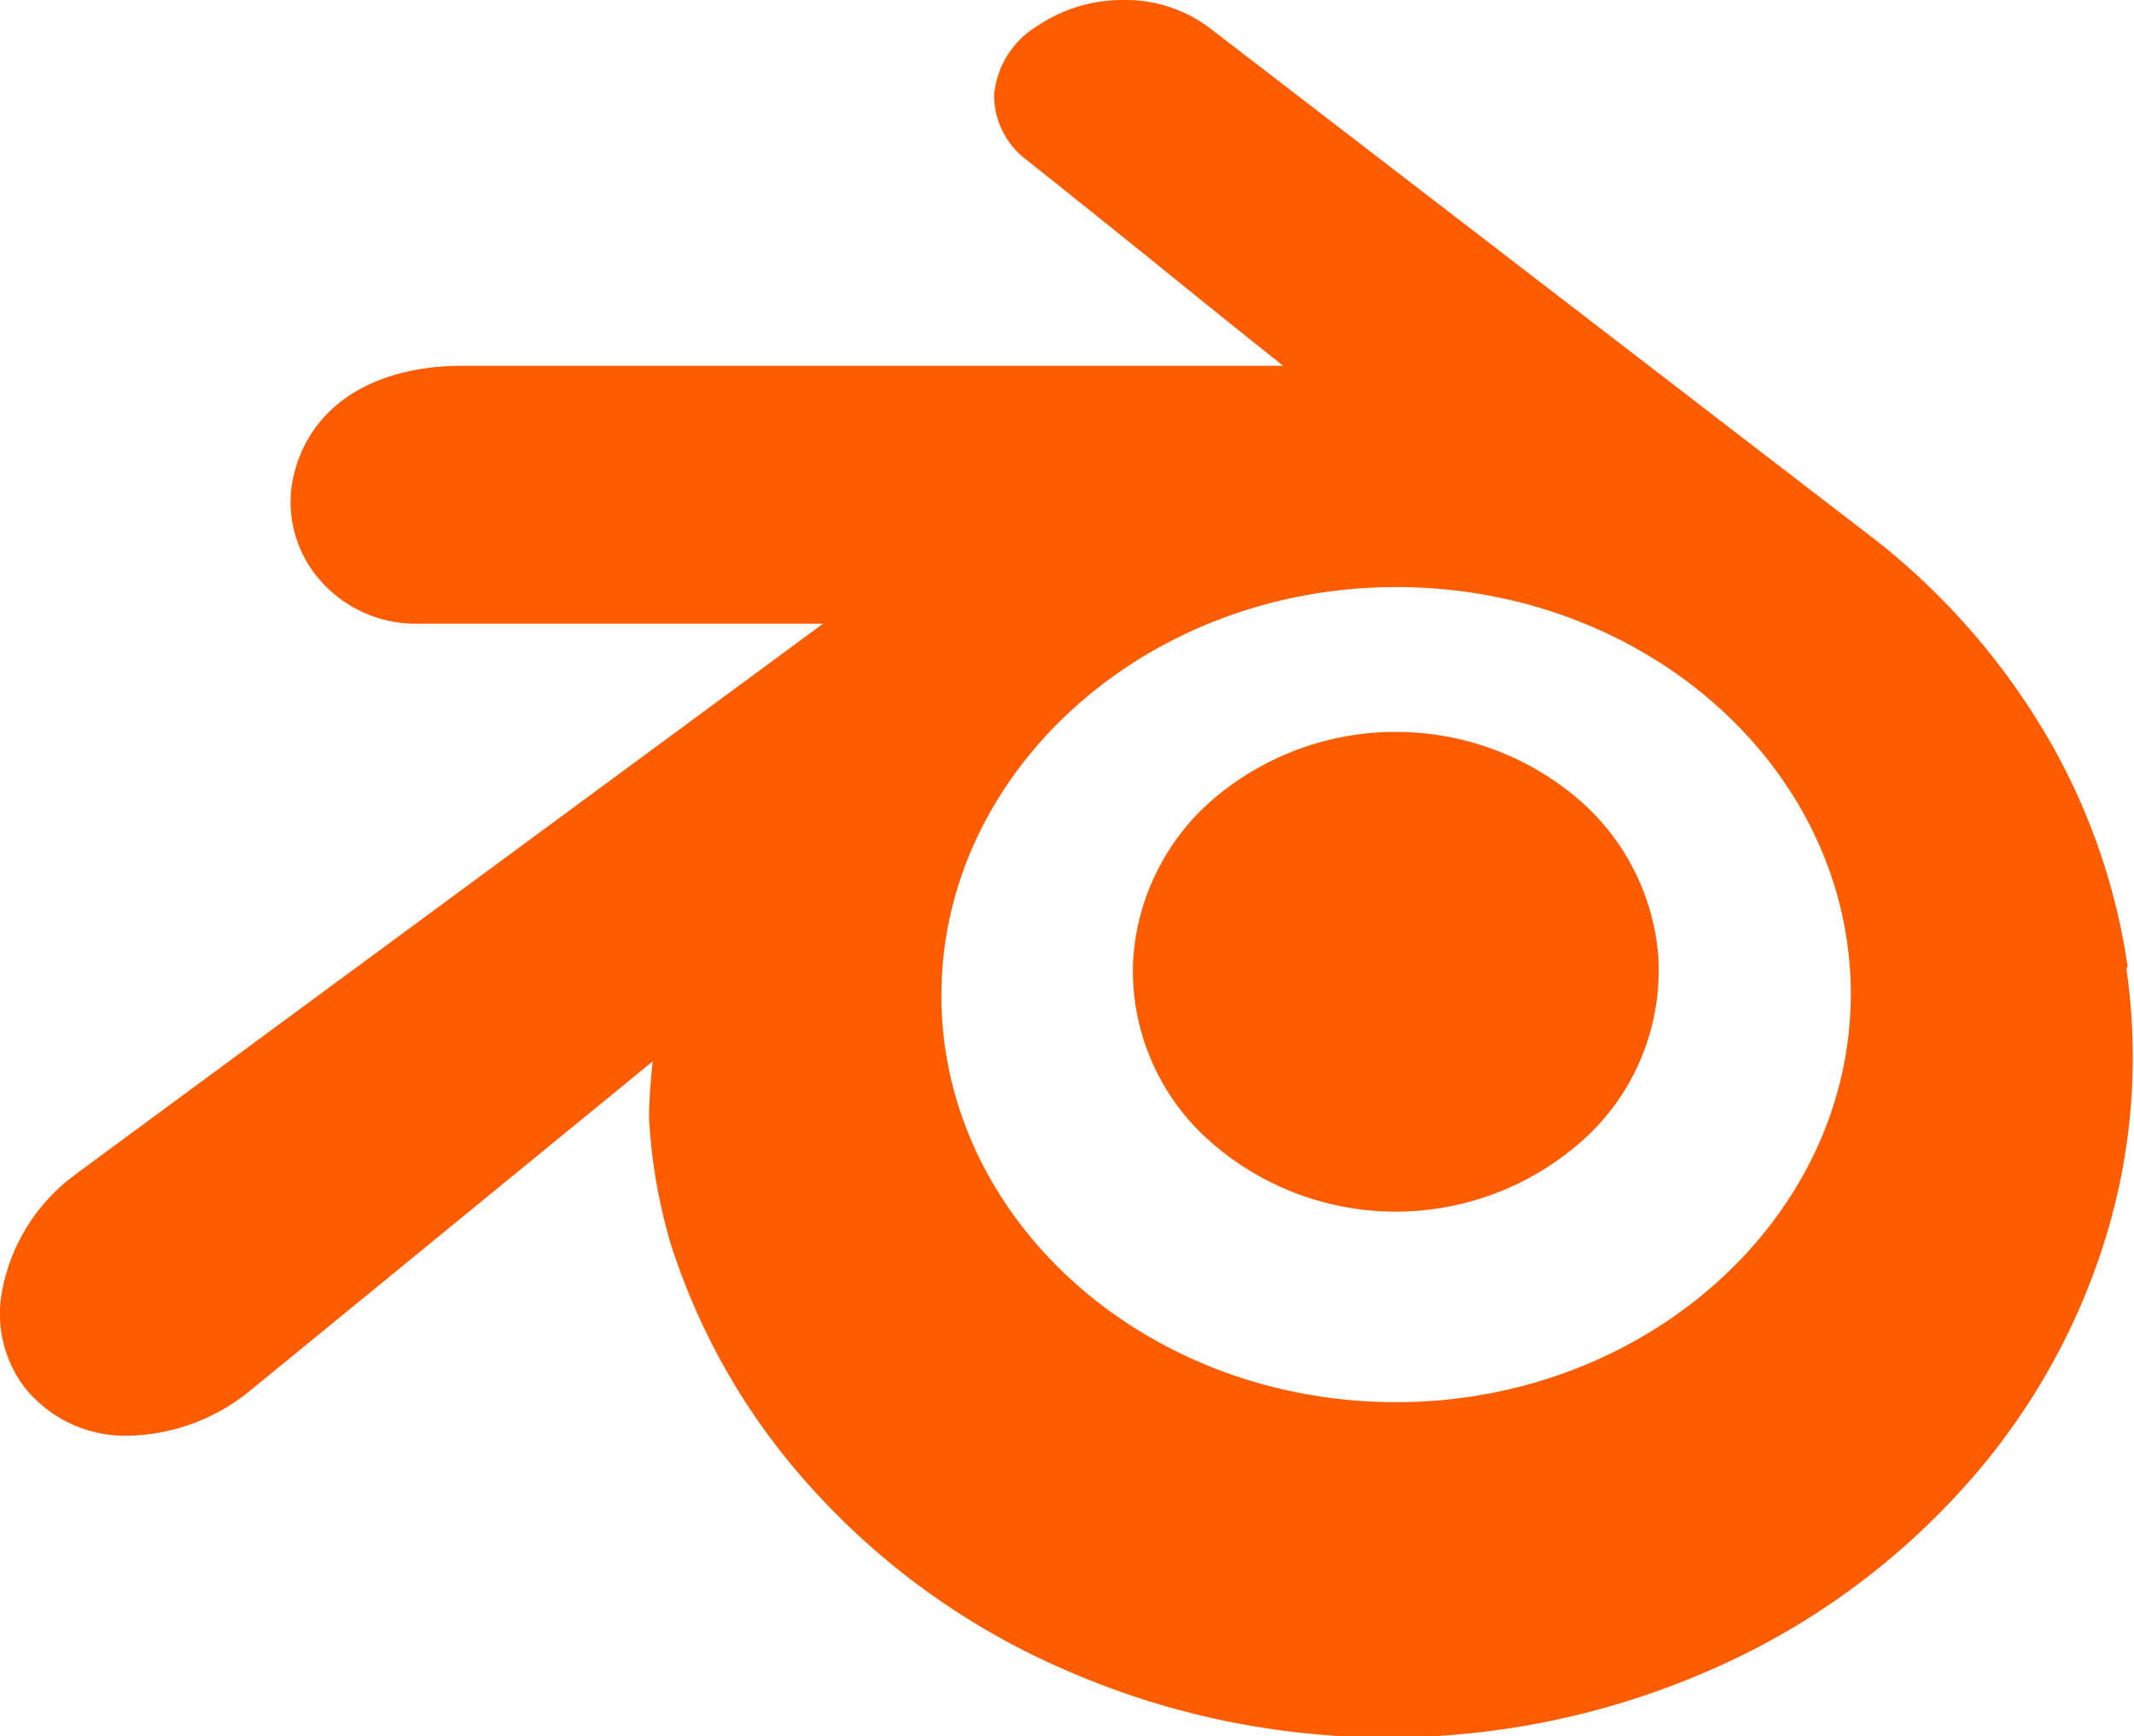 <svg xmlns="http://www.w3.org/2000/svg" viewBox="0 0 70 56.95"><defs><style>.cls-1{fill:#ff5c00;}</style></defs><g id="Layer_2" data-name="Layer 2"><g id="Layer_1-2" data-name="Layer 1"><path class="cls-1" d="M69.79,31.71a20.9,20.9,0,0,0-3-8.14,23,23,0,0,0-5.21-5.81h0L39.67.91l0,0A4.59,4.59,0,0,0,36.84,0,5,5,0,0,0,34,.87a2.94,2.94,0,0,0-1.39,2.24,2.65,2.65,0,0,0,1.07,2.14q2.11,1.68,4.23,3.39c1.37,1.11,2.78,2.25,4.18,3.36L15.18,12c-3.08,0-5.17,1.45-5.6,3.86A3.88,3.88,0,0,0,10.47,19a4.15,4.15,0,0,0,3.24,1.46H27L2.58,38.45l-.09.07a6.13,6.13,0,0,0-2.45,4,4,4,0,0,0,.77,3A4.22,4.22,0,0,0,4.22,47.1a6.5,6.5,0,0,0,4-1.49L21.41,34.82c-.06.53-.12,1.3-.12,1.86A17.94,17.94,0,0,0,22,40.8a21.69,21.69,0,0,0,4.67,8.07,24,24,0,0,0,8.15,5.86A26.27,26.27,0,0,0,45.52,57h0a26.25,26.25,0,0,0,10.69-2.26,24.11,24.11,0,0,0,8.15-5.88,21.77,21.77,0,0,0,4.66-8.09,20.2,20.2,0,0,0,.73-9ZM45.8,46c-8.24,0-14.92-6-14.92-13.34S37.56,19.26,45.8,19.26s14.91,6,14.91,13.35S54,46,45.8,46Zm8.6-14.52a7.47,7.47,0,0,1-2.3,5.76,9.2,9.2,0,0,1-12.63,0,7.46,7.46,0,0,1-2.3-5.75,7.58,7.58,0,0,1,2.73-5.36,9.23,9.23,0,0,1,11.77,0A7.58,7.58,0,0,1,54.4,31.43Z"/></g></g></svg>